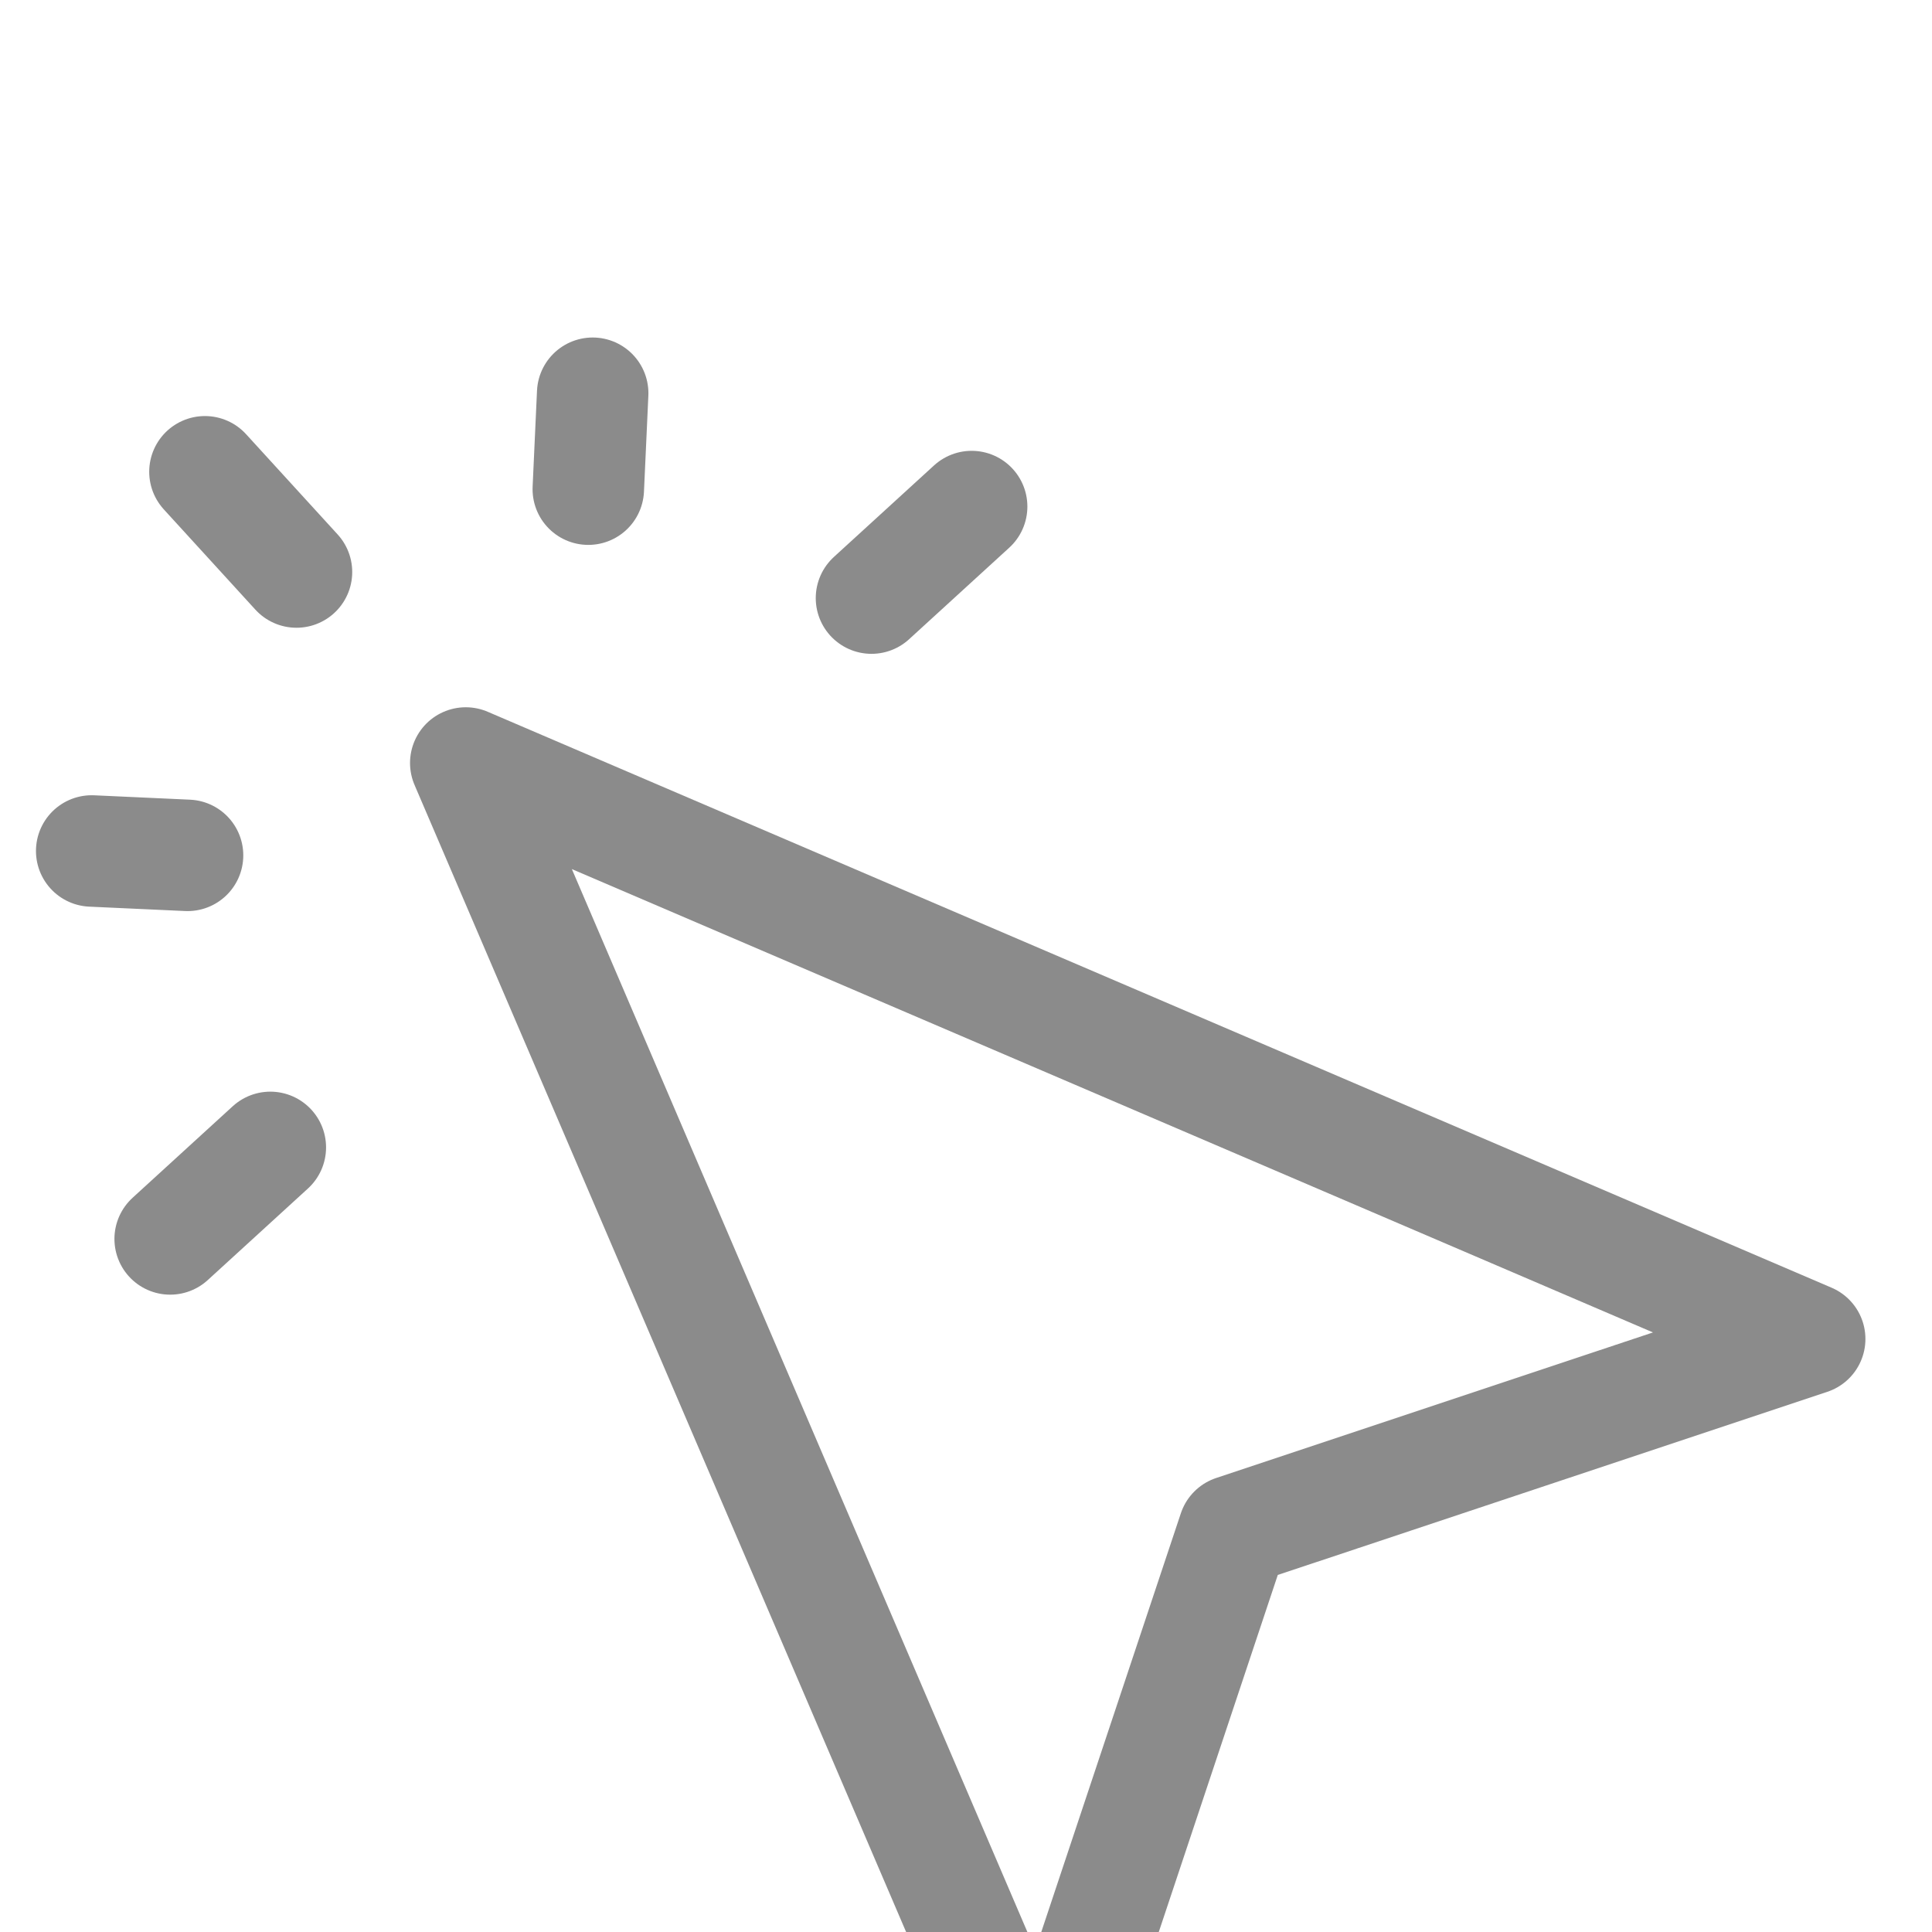 <svg width="26" height="26" viewBox="0 0 26 26" fill="none" xmlns="http://www.w3.org/2000/svg">
<g filter="url(#filter0_d_3724_973)">
<path d="M11.728 4.049L13.076 2.817M2.524 7.511L1.234 7.452L2.524 7.511ZM7.917 2.583L7.976 1.292L7.917 2.583ZM3.99 3.698L2.758 2.349L3.99 3.698ZM2.29 12.673L3.638 11.441L2.29 12.673Z" stroke="#8B8B8B" stroke-width="1.5" stroke-linecap="round" stroke-linejoin="round"/>
<path d="M6.268 6.268L14.019 24.354L16.603 16.602L24.354 14.019L6.268 6.268Z" stroke="#8B8B8B" stroke-width="1.5" stroke-linejoin="round"/>
</g>
<defs>
<filter id="filter0_d_3724_973" x="-3.516" y="0.542" width="32.619" height="32.561" filterUnits="userSpaceOnUse" color-interpolation-filters="sRGB">
<feFlood flood-opacity="0" result="BackgroundImageFix"/>
<feColorMatrix in="SourceAlpha" type="matrix" values="0 0 0 0 0 0 0 0 0 0 0 0 0 0 0 0 0 0 127 0" result="hardAlpha"/>
<feOffset dy="4"/>
<feGaussianBlur stdDeviation="2"/>
<feComposite in2="hardAlpha" operator="out"/>
<feColorMatrix type="matrix" values="0 0 0 0 0 0 0 0 0 0 0 0 0 0 0 0 0 0 0.25 0"/>
<feBlend mode="normal" in2="BackgroundImageFix" result="effect1_dropShadow_3724_973"/>
<feBlend mode="normal" in="SourceGraphic" in2="effect1_dropShadow_3724_973" result="shape"/>
</filter>
</defs>
</svg>
